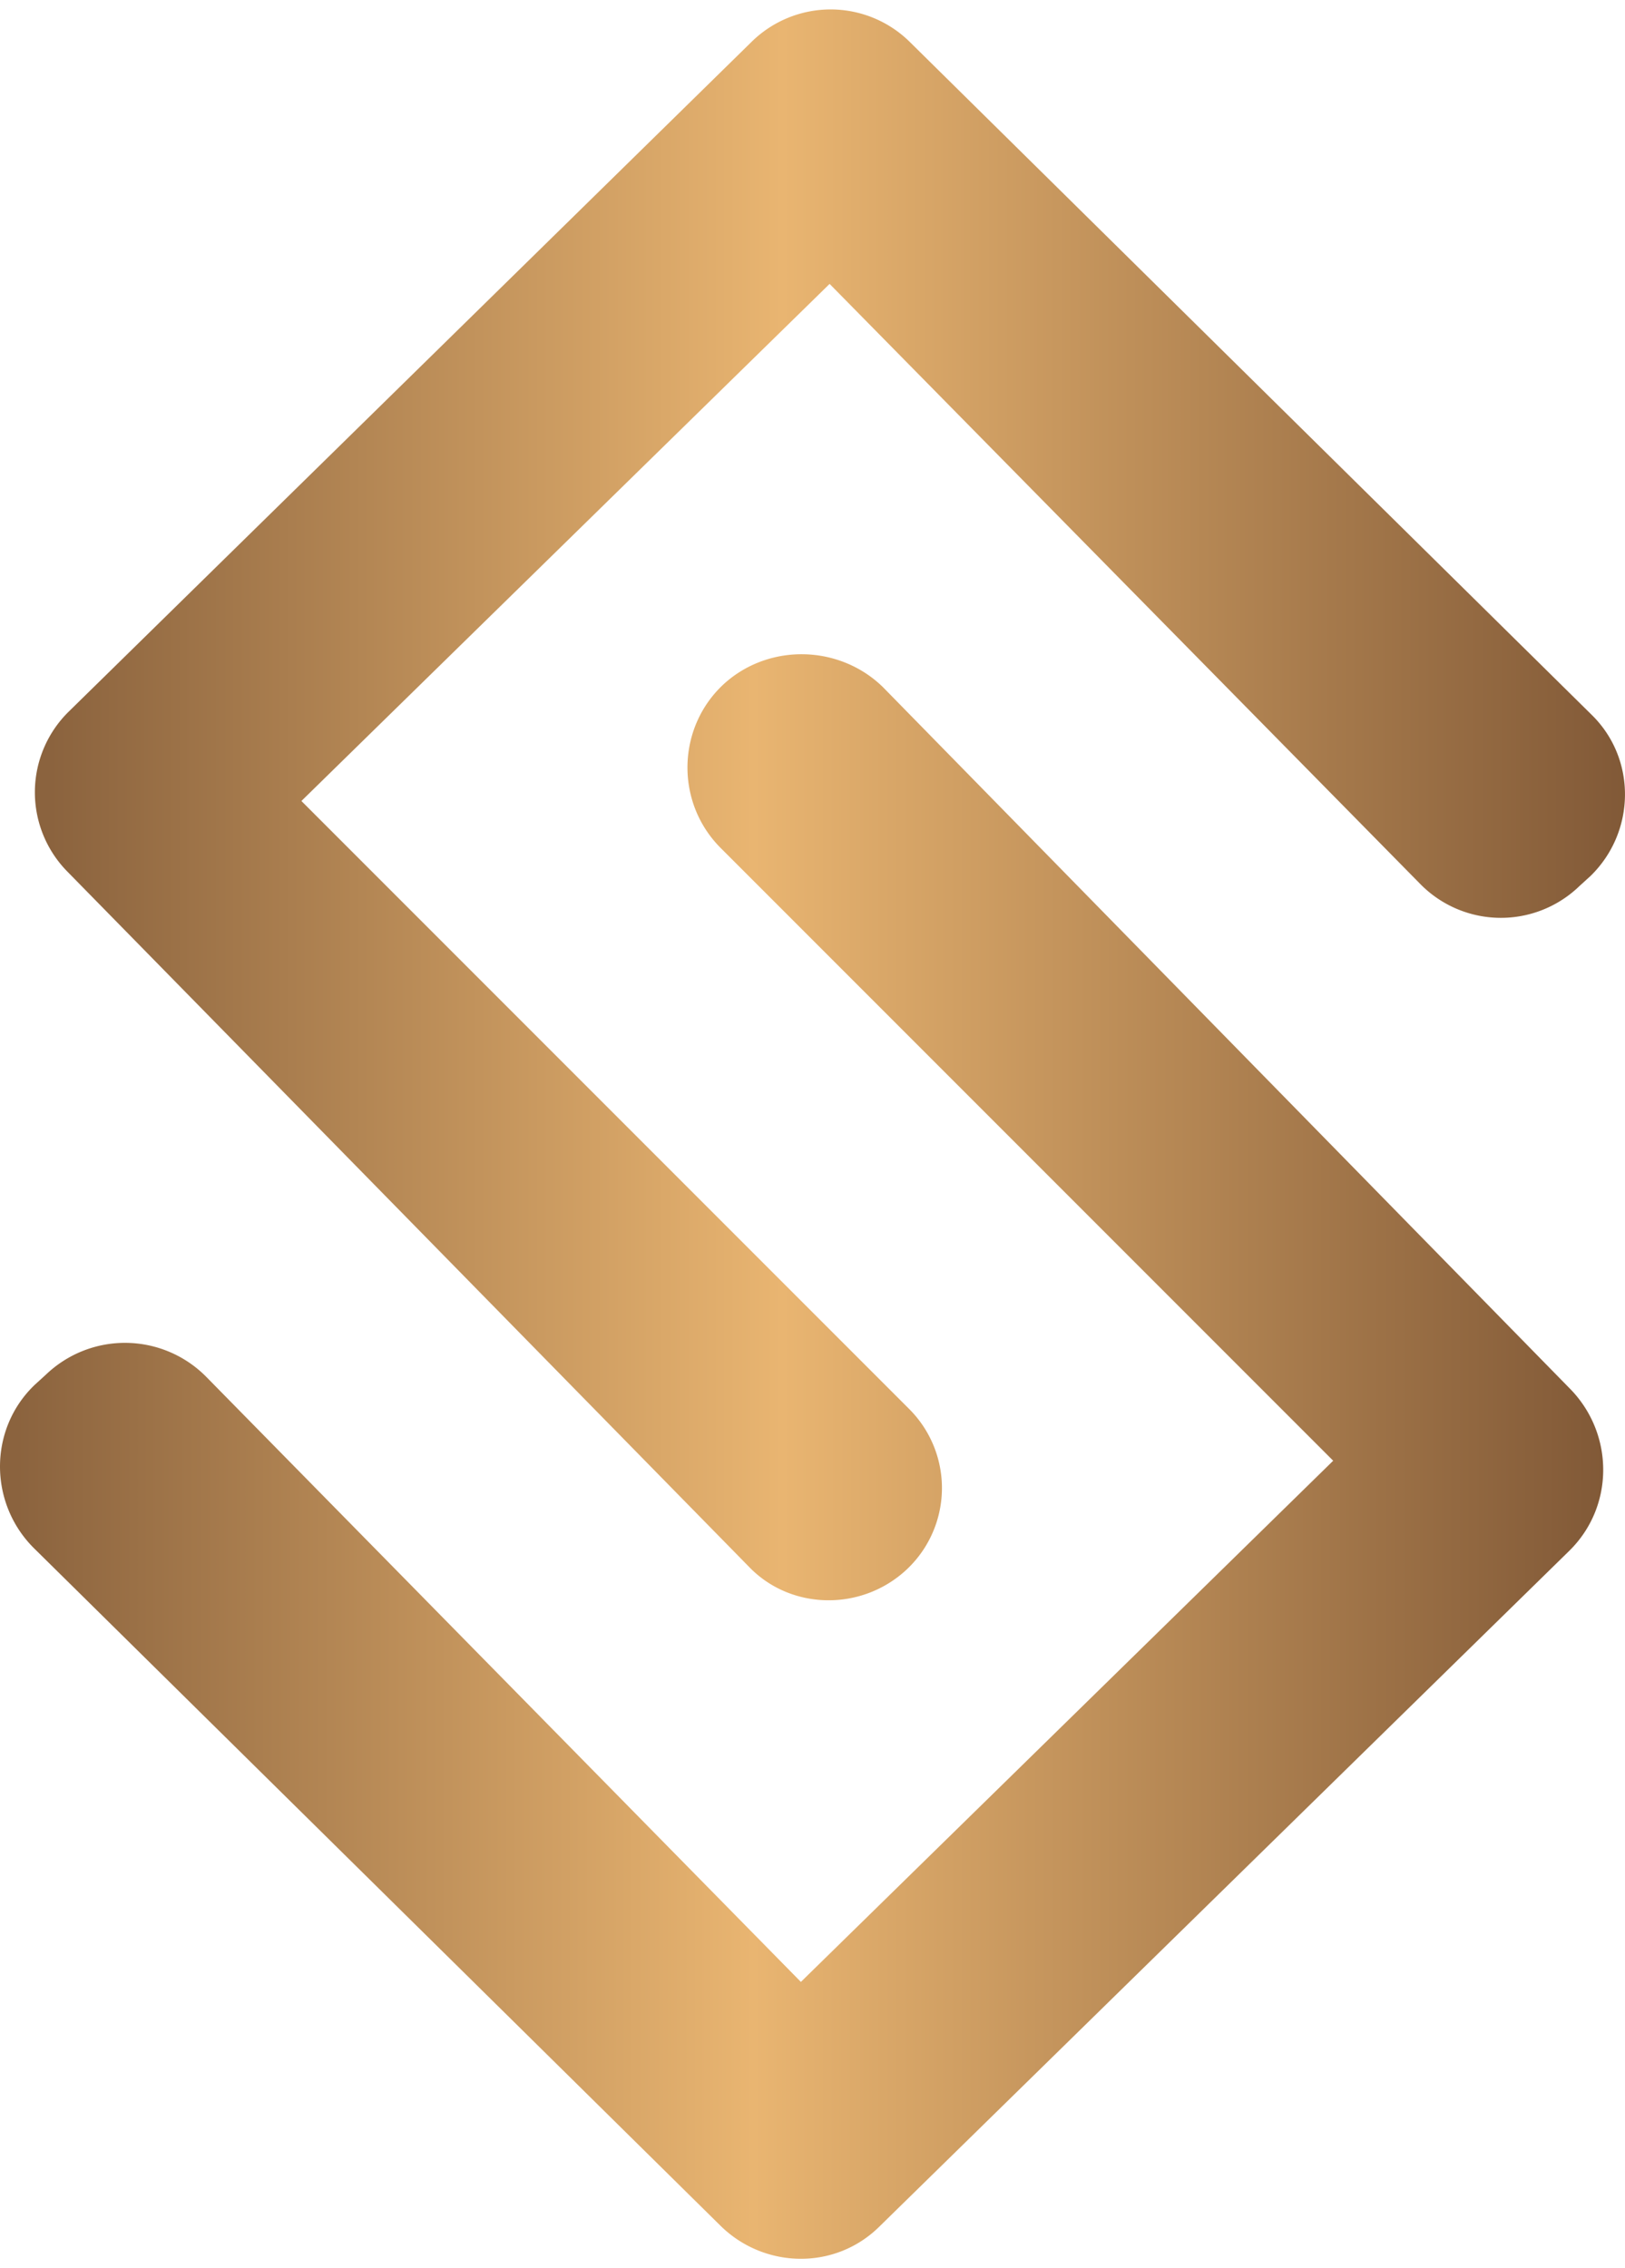 <svg id="Layer_1" data-name="Layer 1" xmlns="http://www.w3.org/2000/svg" xmlns:xlink="http://www.w3.org/1999/xlink" viewBox="0 0 642.69 889.31" width="43px" height="60px"><defs><style>.cls-1{fill:url(#linear-gradient);}.cls-2{fill:url(#linear-gradient-2);}</style><linearGradient id="linear-gradient" x1="225.98" y1="402.09" x2="854.87" y2="402.09" gradientUnits="userSpaceOnUse"><stop offset="0.01" stop-color="#8b633e"/><stop offset="0.47" stop-color="#e9b571"/><stop offset="1" stop-color="#815937"/></linearGradient><linearGradient id="linear-gradient-2" x1="212.19" y1="659.73" x2="846.25" y2="659.73" xlink:href="#linear-gradient"/></defs><title>Stark Project</title><path class="cls-1" d="M569.91,705.2h0a44.17,44.17,0,0,0,1.62-64.5L331.4,400.56,540.3,196.12l233.65,237.3a44.68,44.68,0,0,0,62.87.81l4.46-4.06c17.85-17.44,18.25-46.24.41-63.69L571.94,100.39a44.56,44.56,0,0,0-62.47,0L239.32,365.27a44.69,44.69,0,0,0-.81,62.87L508.66,703.58C524.89,720.21,552.06,721,569.91,705.2Z" transform="translate(-212.19 -87.61)"/><path class="cls-2" d="M498.92,353.91h0C479.86,371,479,401,497.3,419.22L739.47,661.39,528.94,867.45,293.67,628.13a45.18,45.18,0,0,0-63.28-.81l-4.46,4.06c-18.25,17.44-18.25,46.65-.41,64.5L497.3,964c17.44,17,45.43,17.44,62.87,0L832.77,697.08c17.85-17.44,17.85-45.84.81-63.69L561.39,355.54C544.36,338.91,516.77,338.09,498.92,353.91Z" transform="translate(-212.19 -87.61)"/></svg>